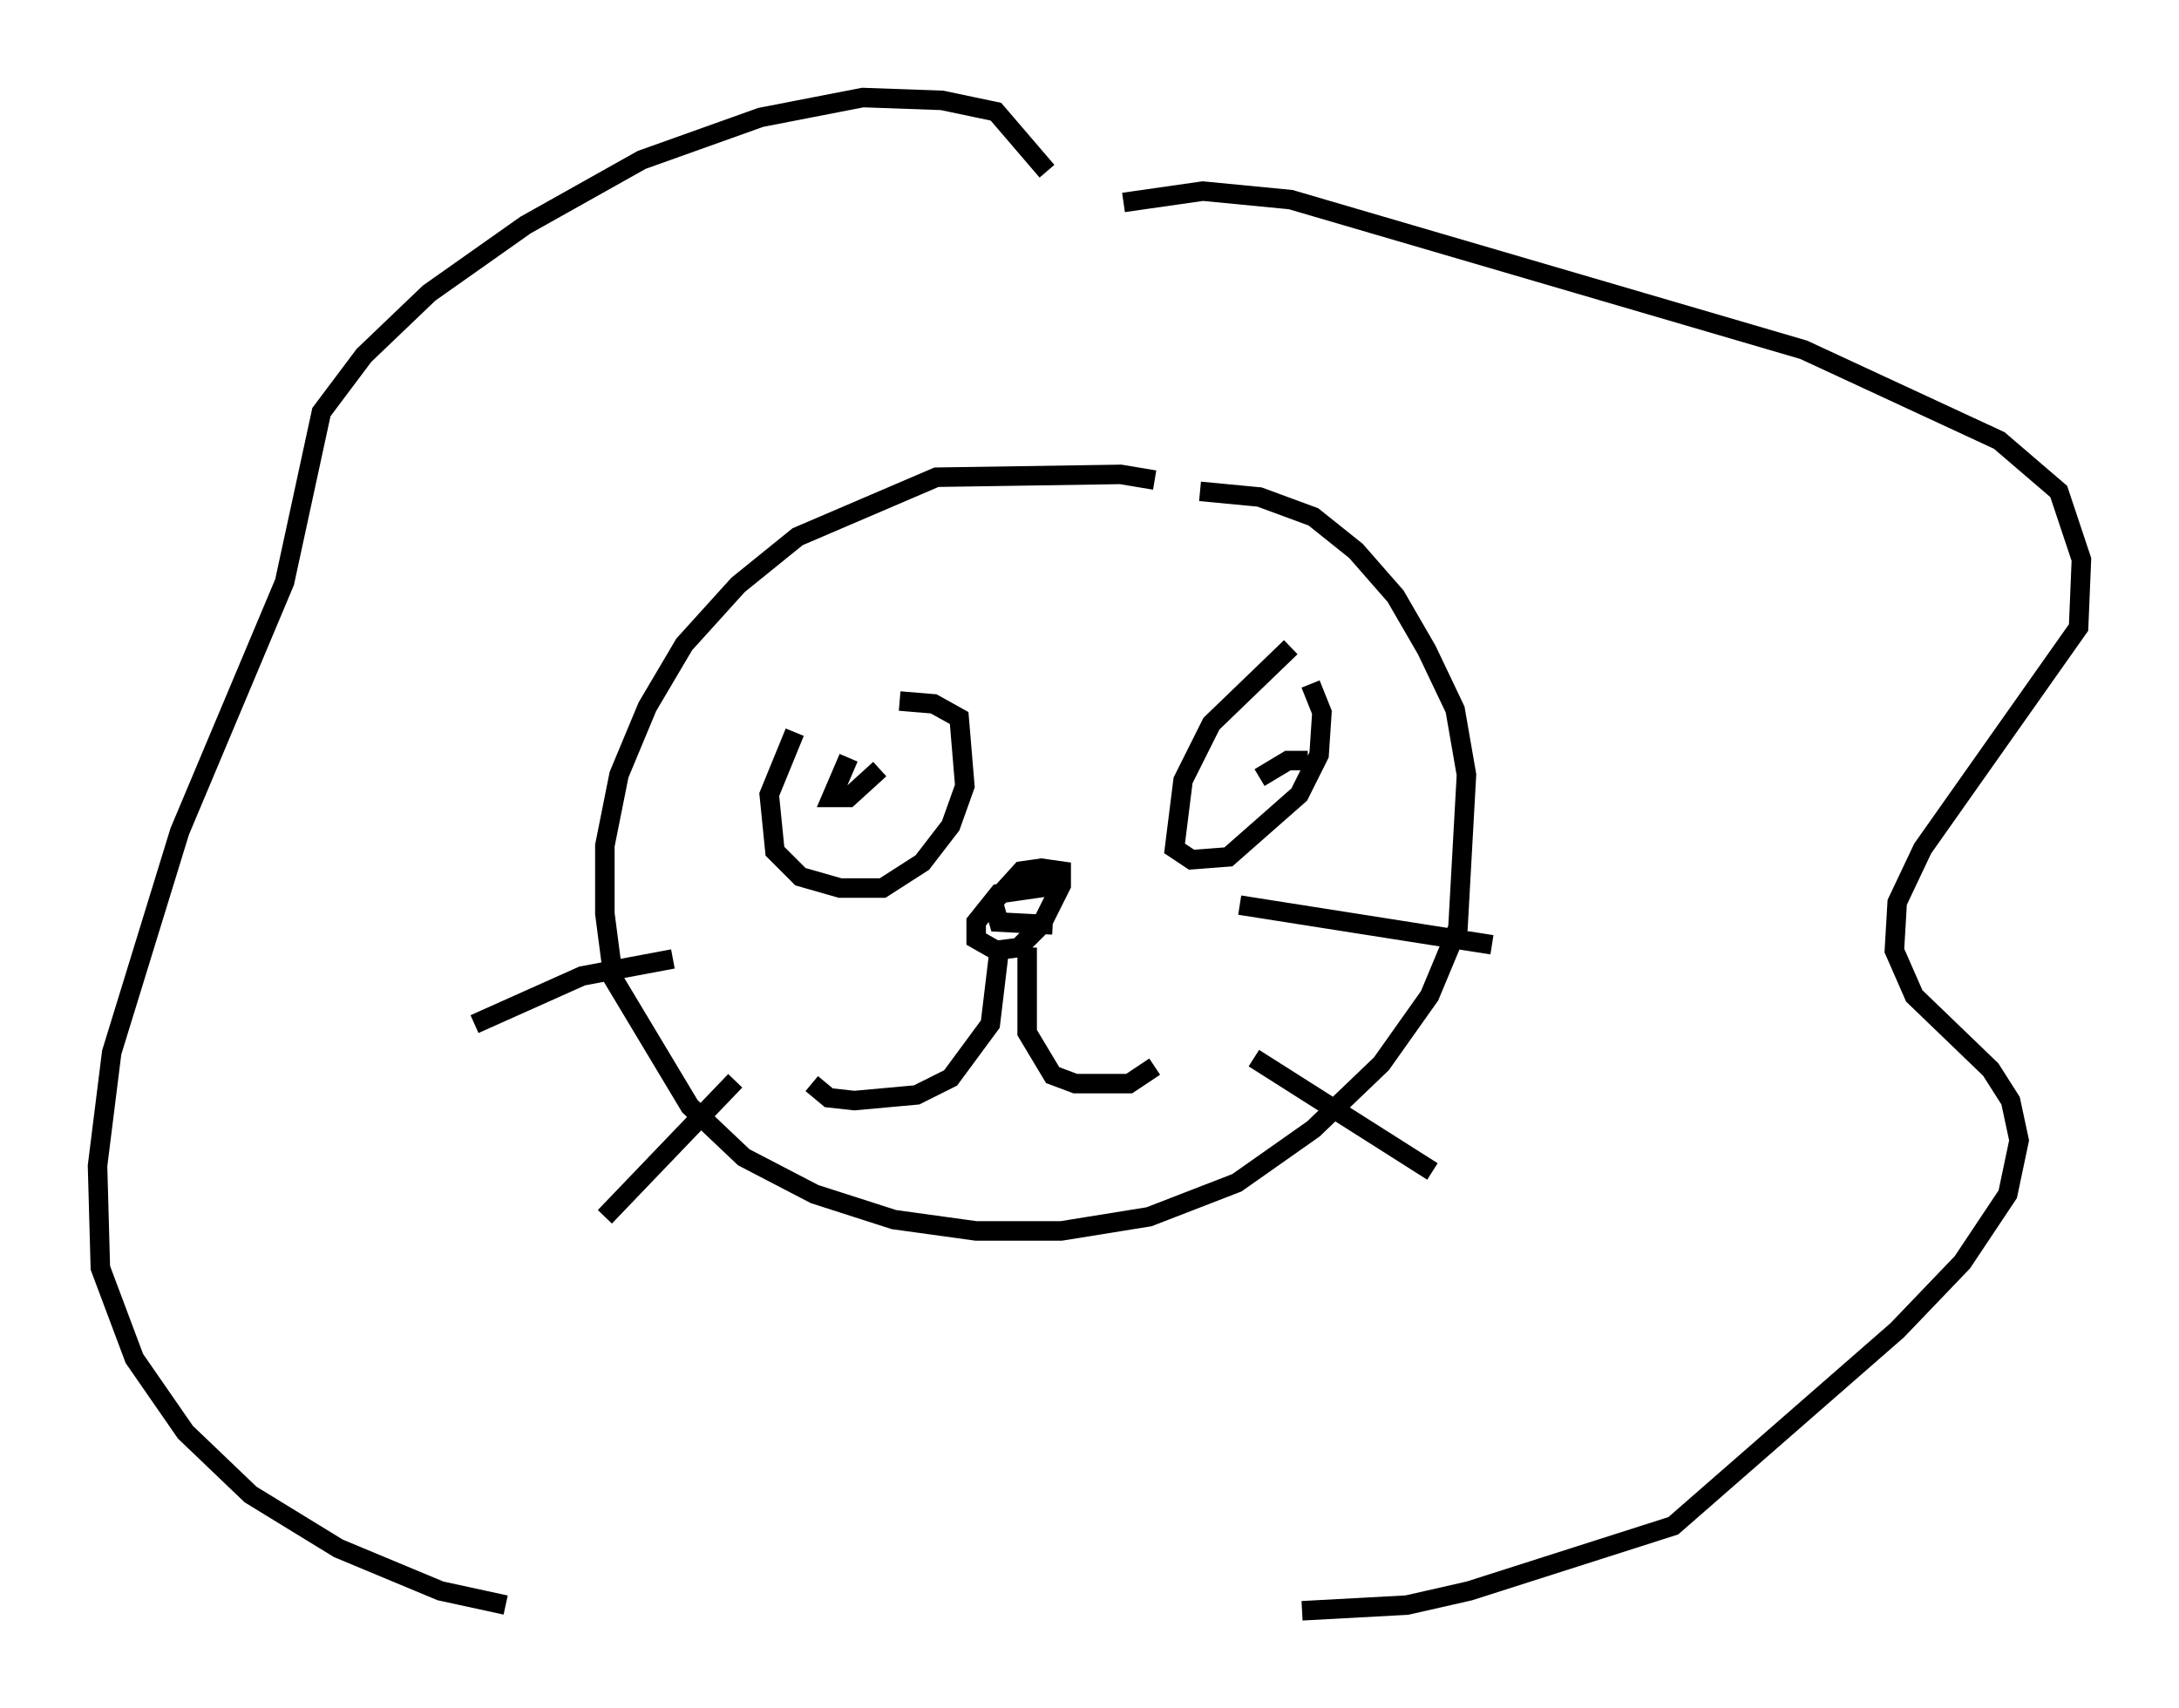 <?xml version="1.0" encoding="utf-8" ?>
<svg baseProfile="full" height="87.564" version="1.1" width="111.676" xmlns="http://www.w3.org/2000/svg" xmlns:ev="http://www.w3.org/2001/xml-events" xmlns:xlink="http://www.w3.org/1999/xlink"><defs /><rect fill="white" height="87.564" width="111.676" x="0" y="0" /><path d="M60.631, 25.771 m-1.453, -1.162 l-1.743, -0.291 -9.441, 0.145 l-7.117, 3.05 -3.05, 2.469 l-2.76, 3.05 -1.888, 3.196 l-1.453, 3.486 -0.726, 3.631 l0.0, 3.486 0.436, 3.341 l3.922, 6.536 2.76, 2.615 l3.631, 1.888 4.067, 1.307 l4.212, 0.581 4.358, 0.0 l4.503, -0.726 4.503, -1.743 l3.922, -2.76 3.486, -3.341 l2.469, -3.486 1.453, -3.486 l0.436, -7.844 -0.581, -3.341 l-1.453, -3.05 -1.598, -2.76 l-2.034, -2.324 -2.179, -1.743 l-2.76, -1.017 -3.05, -0.291 m-20.771, 12.346 l-1.307, 3.196 0.291, 2.905 l1.307, 1.307 2.034, 0.581 l2.179, 0.0 2.034, -1.307 l1.453, -1.888 0.726, -2.034 l-0.291, -3.486 -1.307, -0.726 l-1.743, -0.145 m20.045, -2.76 l-4.067, 3.922 -1.453, 2.905 l-0.436, 3.486 0.872, 0.581 l1.888, -0.145 3.631, -3.196 l1.017, -2.034 0.145, -2.179 l-0.581, -1.453 m-12.927, 10.313 l-3.05, 0.436 -1.162, 1.453 l0.0, 0.872 1.017, 0.581 l1.162, -0.145 1.162, -1.162 l1.017, -2.034 0.0, -0.726 l-1.017, -0.145 -1.017, 0.145 l-1.453, 1.598 0.291, 1.017 l2.76, 0.145 m-2.76, 1.453 l-0.436, 3.631 -2.034, 2.76 l-1.743, 0.872 -3.196, 0.291 l-1.307, -0.145 -0.872, -0.726 m11.039, -6.972 l0.0, 4.358 1.307, 2.179 l1.162, 0.436 2.76, 0.0 l1.307, -0.872 m4.358, -8.279 l12.927, 2.034 m-12.201, 5.81 l9.151, 5.81 m-38.927, -10.894 l-4.648, 0.872 -5.52, 2.469 m13.363, 2.905 l-6.682, 6.972 m12.492, -23.531 l-0.872, 2.034 0.872, 0.0 l1.598, -1.453 m21.933, -0.436 l-1.017, 0.0 -1.453, 0.872 m-10.894, -31.084 l-2.615, -3.05 -2.76, -0.581 l-4.067, -0.145 -5.229, 1.017 l-6.101, 2.179 -5.955, 3.341 l-4.939, 3.486 -3.341, 3.196 l-2.179, 2.905 -1.888, 8.715 l-5.374, 12.782 -3.486, 11.33 l-0.726, 5.81 0.145, 5.229 l1.743, 4.648 2.615, 3.777 l3.341, 3.196 4.503, 2.76 l5.229, 2.179 3.341, 0.726 m31.665, -71.899 l4.067, -0.581 4.503, 0.436 l26.29, 7.698 10.022, 4.648 l3.05, 2.615 1.162, 3.486 l-0.145, 3.486 -7.989, 11.33 l-1.307, 2.76 -0.145, 2.469 l1.017, 2.324 3.922, 3.777 l1.017, 1.598 0.436, 2.034 l-0.581, 2.76 -2.324, 3.486 l-3.341, 3.486 -11.475, 10.022 l-10.458, 3.341 -3.196, 0.726 l-5.374, 0.291 " fill="none" stroke="black" stroke-width="1" /></svg>